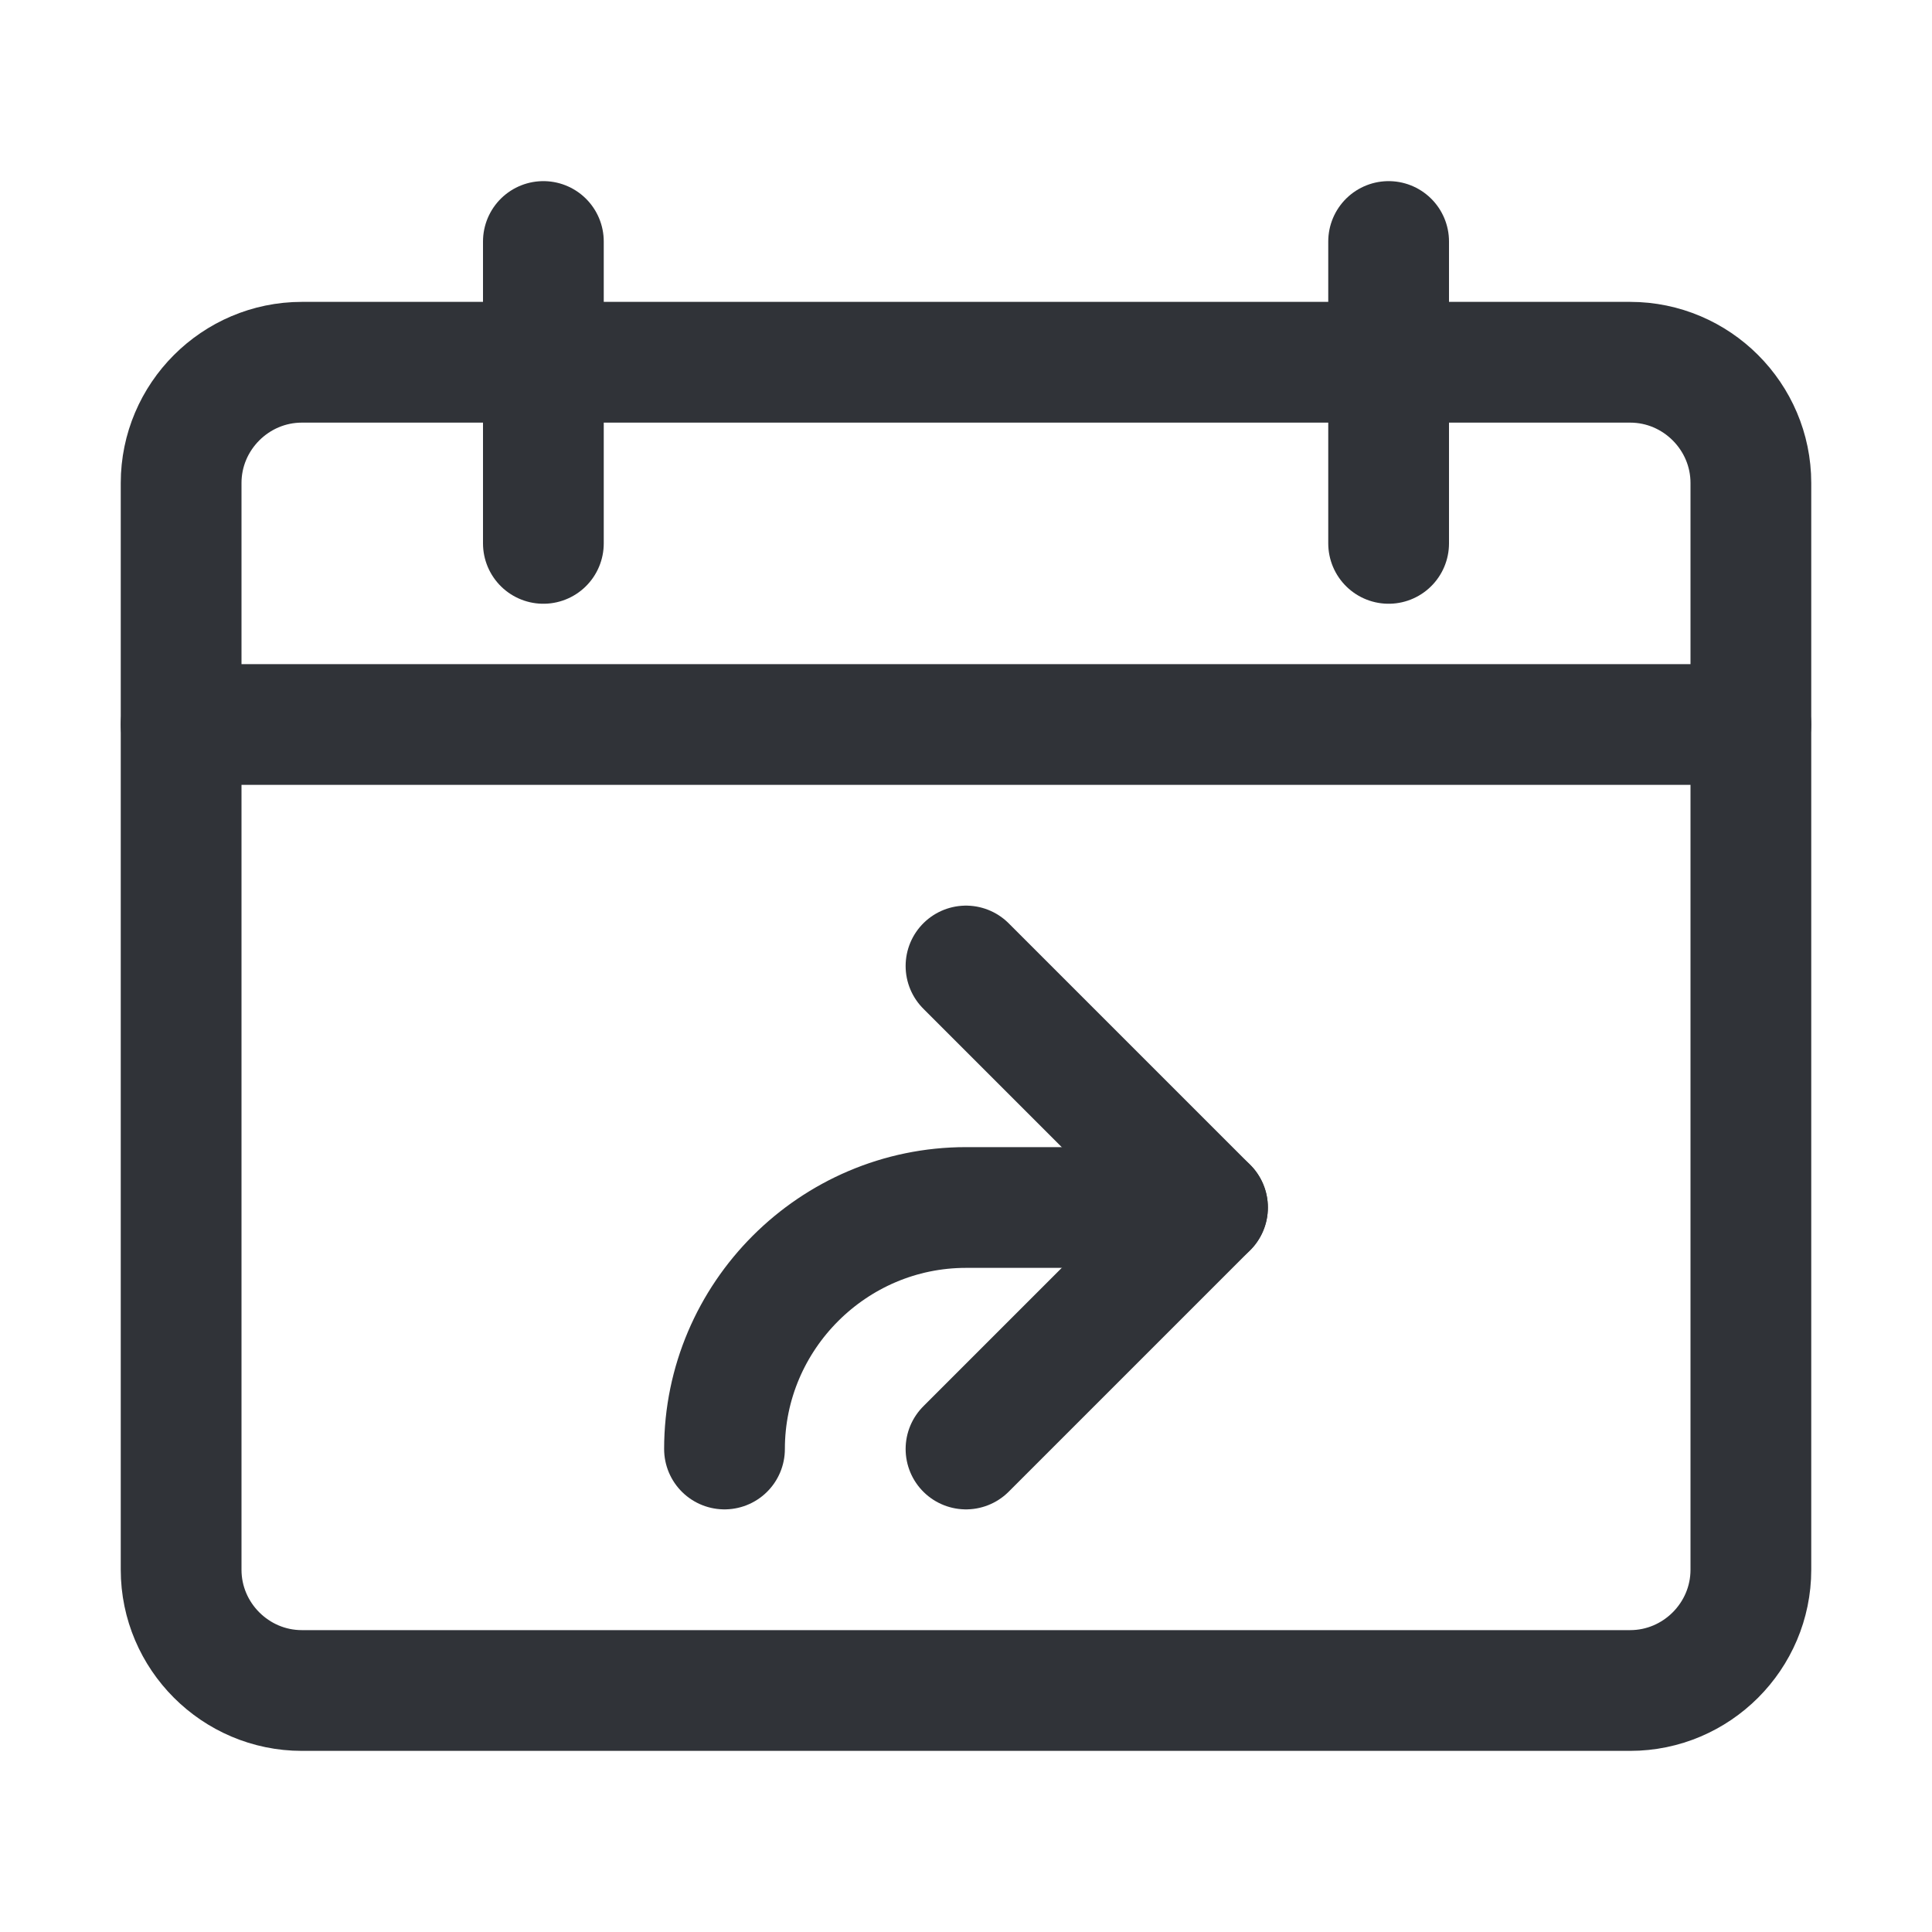 <?xml version="1.0" encoding="utf-8"?>
<!-- Generator: Adobe Illustrator 19.1.1, SVG Export Plug-In . SVG Version: 6.00 Build 0)  -->
<svg version="1.1" id="icons" xmlns="http://www.w3.org/2000/svg" xmlns:xlink="http://www.w3.org/1999/xlink" x="0px" y="0px"
	 width="32px" height="32px" viewBox="0 0 32 32" style="enable-background:new 0 0 32 32;" xml:space="preserve">
<style type="text/css">
	.st0{clip-path:url(#XMLID_2_);}
	.st1{fill:none;stroke:#303338;stroke-width:2;stroke-linecap:round;stroke-linejoin:round;stroke-miterlimit:10;}
	.st2{fill:#303338;}
	.st3{clip-path:url(#XMLID_3_);}
	.st4{clip-path:url(#XMLID_4_);}
	.st5{fill:none;stroke:#303338;stroke-width:2;stroke-linecap:round;stroke-miterlimit:10;}
	.st6{clip-path:url(#XMLID_5_);}
	.st7{clip-path:url(#XMLID_6_);}
	.st8{clip-path:url(#XMLID_7_);}
	.st9{clip-path:url(#XMLID_8_);}
	.st10{clip-path:url(#XMLID_9_);}
	.st11{clip-path:url(#XMLID_10_);}
	.st12{clip-path:url(#XMLID_11_);}
	.st13{fill:none;stroke:#303338;stroke-width:2;stroke-miterlimit:10;}
	.st14{clip-path:url(#XMLID_12_);}
	.st15{clip-path:url(#XMLID_13_);}
	.st16{clip-path:url(#XMLID_14_);}
	.st17{clip-path:url(#XMLID_15_);}
	.st18{clip-path:url(#XMLID_16_);}
	.st19{clip-path:url(#XMLID_17_);}
	.st20{clip-path:url(#XMLID_18_);}
	.st21{clip-path:url(#XMLID_19_);}
	.st22{clip-path:url(#XMLID_20_);}
	.st23{clip-path:url(#XMLID_21_);}
	.st24{clip-path:url(#XMLID_22_);}
	.st25{clip-path:url(#XMLID_23_);}
	.st26{clip-path:url(#XMLID_24_);}
	.st27{clip-path:url(#XMLID_25_);}
	.st28{clip-path:url(#XMLID_26_);}
	.st29{clip-path:url(#XMLID_27_);}
	.st30{clip-path:url(#XMLID_28_);}
	.st31{clip-path:url(#XMLID_29_);}
	.st32{clip-path:url(#XMLID_30_);}
	.st33{clip-path:url(#XMLID_31_);}
	.st34{clip-path:url(#XMLID_32_);}
	.st35{clip-path:url(#XMLID_33_);}
	.st36{clip-path:url(#XMLID_34_);}
	.st37{clip-path:url(#XMLID_35_);}
	.st38{clip-path:url(#XMLID_36_);}
	.st39{clip-path:url(#XMLID_37_);}
	.st40{clip-path:url(#XMLID_38_);}
	.st41{clip-path:url(#XMLID_39_);}
	.st42{clip-path:url(#XMLID_40_);}
	.st43{clip-path:url(#XMLID_41_);}
</style>
<g id="XMLID_7031_">
	<defs>
		<rect id="XMLID_3930_" width="32" height="32"/>
	</defs>
	<clipPath id="XMLID_2_">
		<use xlink:href="#XMLID_3930_"  style="overflow:visible;"/>
	</clipPath>
	<g id="XMLID_1668_" class="st0">
		<path id="XMLID_1690_" class="st1" d="M27,28H5c-1.1,0-2-0.9-2-2V8c0-1.1,0.9-2,2-2h22c1.1,0,2,0.9,2,2v18C29,27.1,28.1,28,27,28z
			"/>
		<line id="XMLID_1689_" class="st1" x1="3" y1="12" x2="29" y2="12"/>
		<line id="XMLID_1688_" class="st1" x1="9" y1="9" x2="9" y2="4"/>
		<line id="XMLID_1687_" class="st1" x1="23" y1="9" x2="23" y2="4"/>
		<g id="XMLID_1664_">
			<polyline id="XMLID_1666_" class="st1" points="16,16 20,20 16,24 			"/>
			<path id="XMLID_1665_" class="st5" d="M20,20h-4c-2.2,0-4,1.8-4,4"/>
		</g>
	</g>
</g>
</svg>
